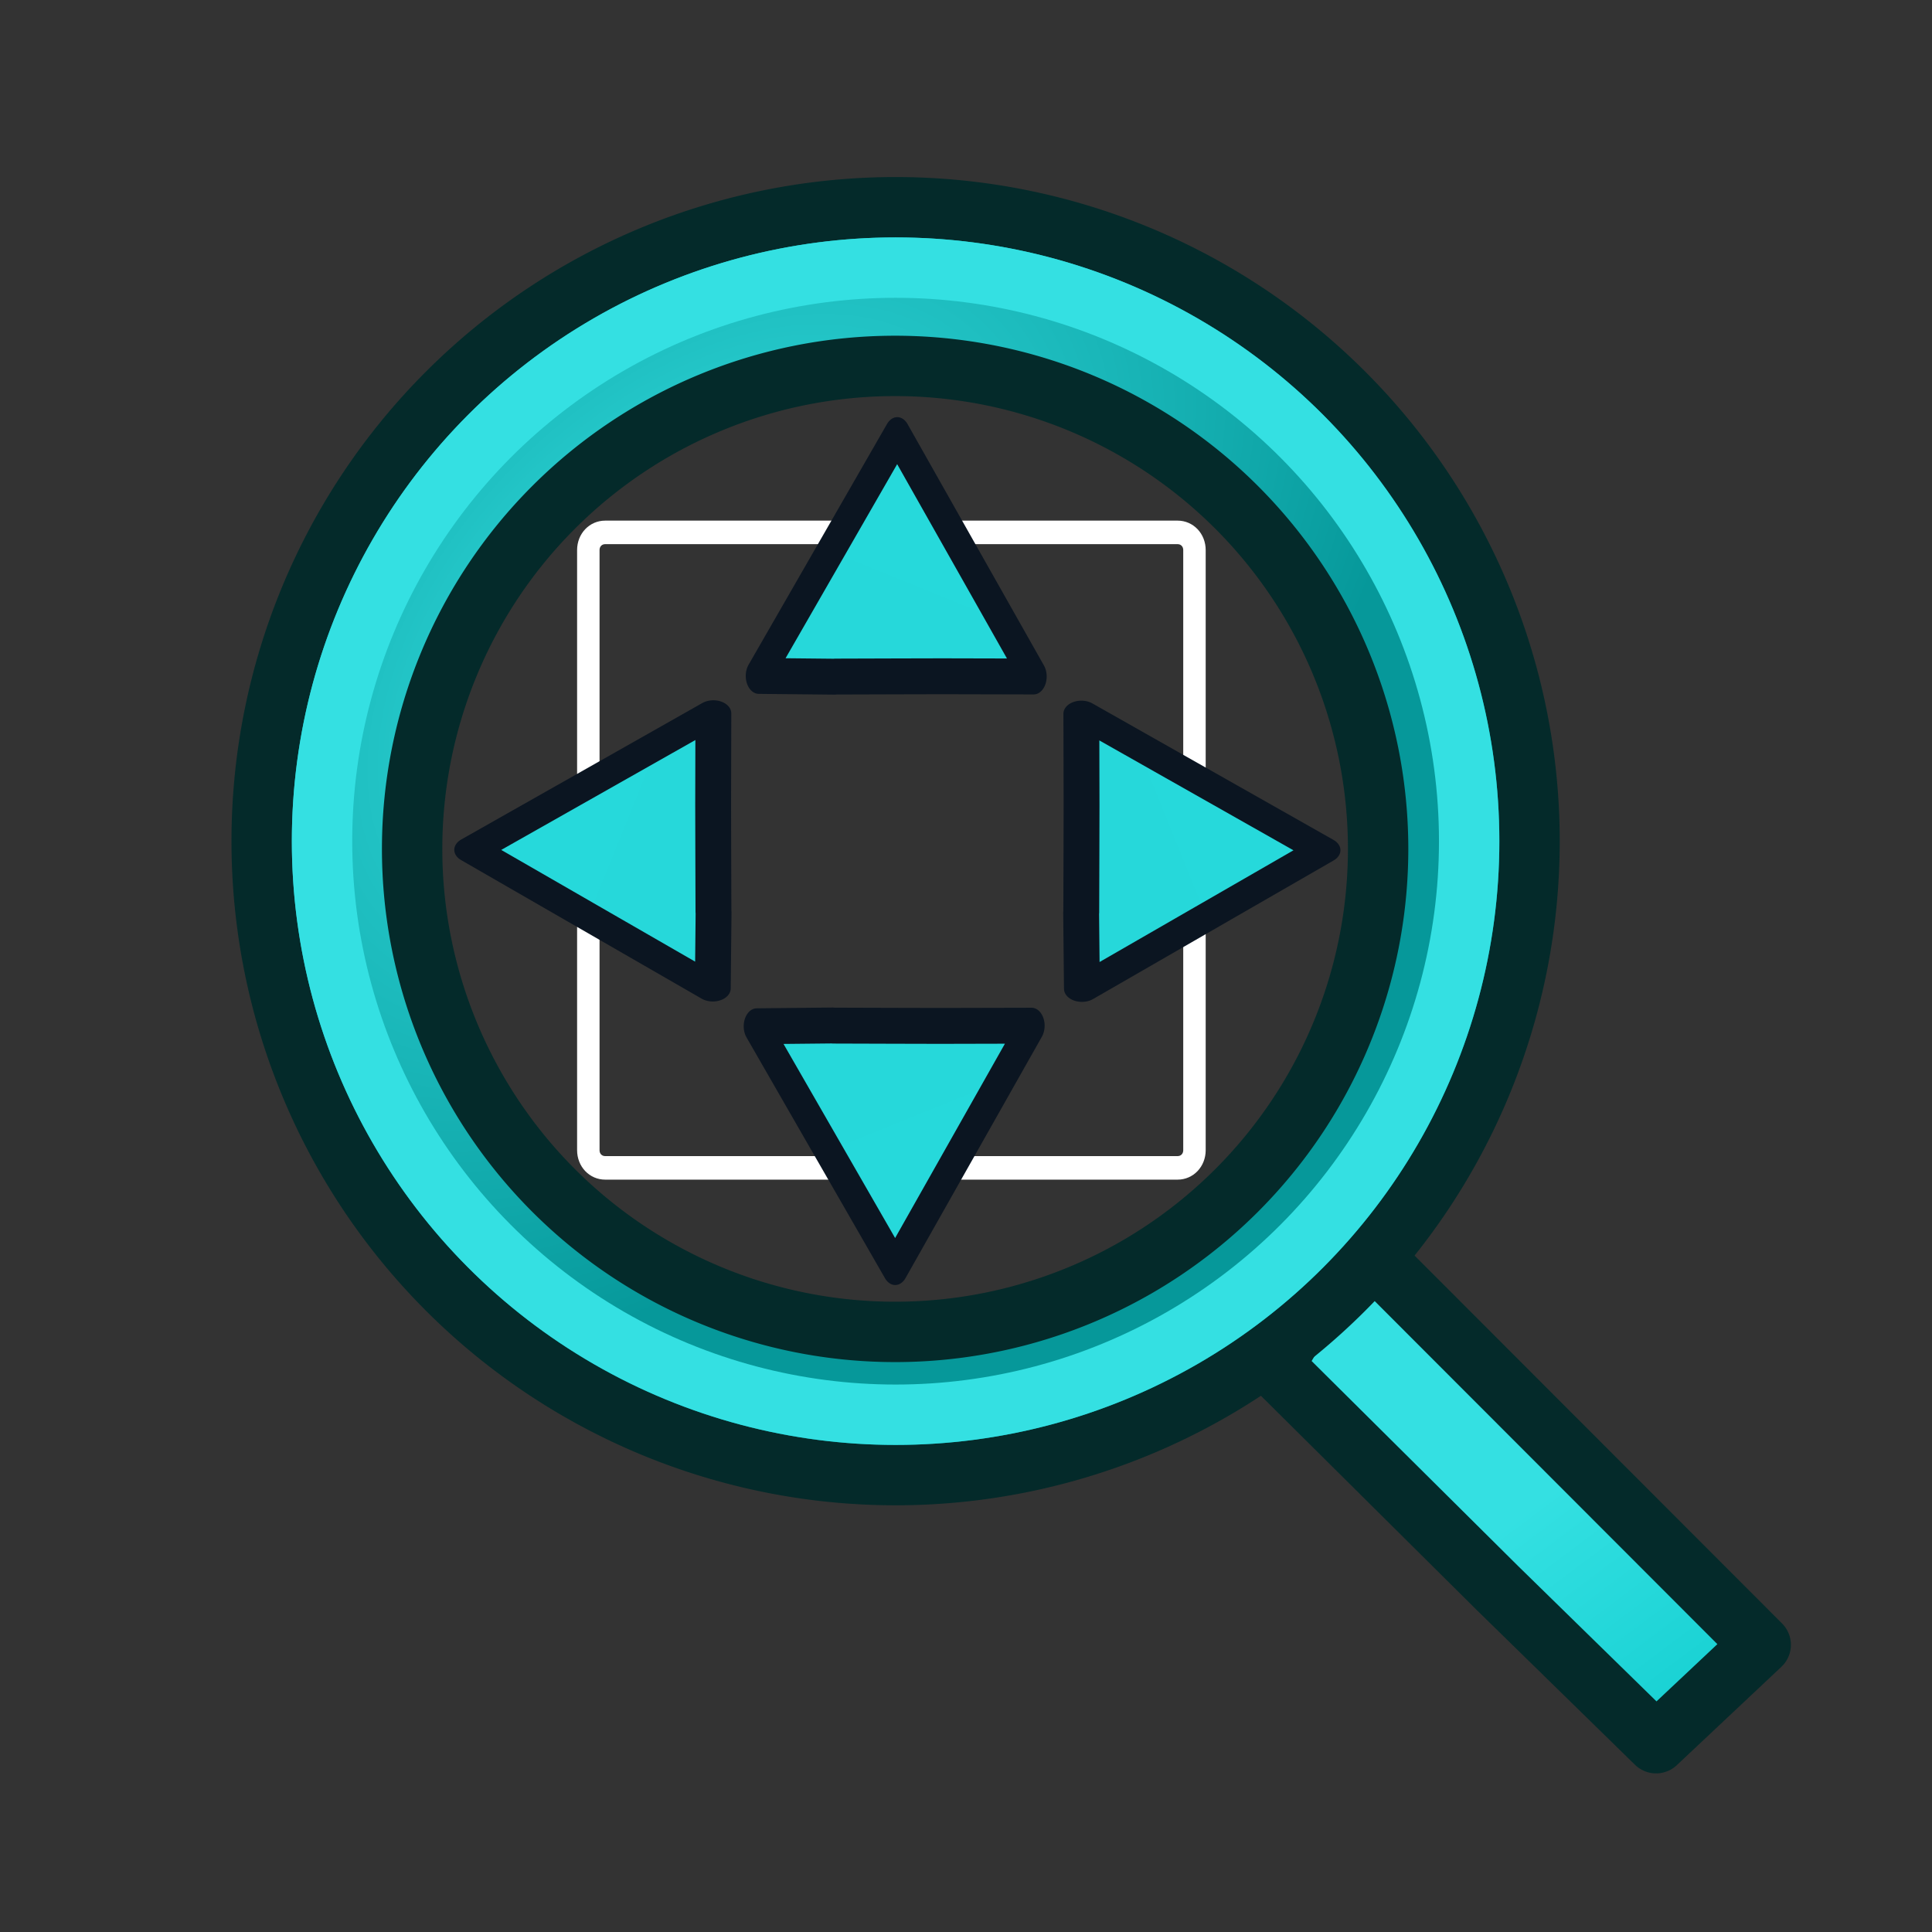 <?xml version="1.0" encoding="UTF-8" standalone="no"?>
<!-- Created with Inkscape (http://www.inkscape.org/) -->

<svg
   width="64px"
   height="64px"
   id="svg3612"
   version="1.1"
   inkscape:version="1.3 (0e150ed6c4, 2023-07-21)"
   sodipodi:docname="zoom-all 2.svg"
   xml:space="preserve"
   inkscape:export-filename="Fit all v3_64_2.png"
   inkscape:export-xdpi="96"
   inkscape:export-ydpi="96"
   xmlns:inkscape="http://www.inkscape.org/namespaces/inkscape"
   xmlns:sodipodi="http://sodipodi.sourceforge.net/DTD/sodipodi-0.dtd"
   xmlns:xlink="http://www.w3.org/1999/xlink"
   xmlns="http://www.w3.org/2000/svg"
   xmlns:svg="http://www.w3.org/2000/svg"
   xmlns:rdf="http://www.w3.org/1999/02/22-rdf-syntax-ns#"
   xmlns:cc="http://creativecommons.org/ns#"
   xmlns:dc="http://purl.org/dc/elements/1.1/"><rect width="100%" height="100%" fill="#333333" stroke="none"/><defs
     id="defs3614"><marker
       inkscape:stockid="Arrow1Mend"
       orient="auto"
       refY="0.0"
       refX="0.0"
       id="Arrow1Mend"
       style="overflow:visible;"><path
         id="path3835"
         d="M 0.0,0.0 L 5.0,-5.0 L -12.5,0.0 L 5.0,5.0 L 0.0,0.0 z "
         style="fill-rule:evenodd;stroke:#000000;stroke-width:1.0pt;"
         transform="scale(0.4) rotate(180) translate(10,0)" /></marker><marker
       inkscape:stockid="Arrow1Mstart"
       orient="auto"
       refY="0.0"
       refX="0.0"
       id="Arrow1Mstart"
       style="overflow:visible"><path
         id="path3832"
         d="M 0.0,0.0 L 5.0,-5.0 L -12.5,0.0 L 5.0,5.0 L 0.0,0.0 z "
         style="fill-rule:evenodd;stroke:#000000;stroke-width:1.0pt"
         transform="scale(0.4) translate(10,0)" /></marker><marker
       inkscape:stockid="Arrow1Lstart"
       orient="auto"
       refY="0.0"
       refX="0.0"
       id="Arrow1Lstart"
       style="overflow:visible"><path
         id="path3826"
         d="M 0.0,0.0 L 5.0,-5.0 L -12.5,0.0 L 5.0,5.0 L 0.0,0.0 z "
         style="fill-rule:evenodd;stroke:#000000;stroke-width:1.0pt"
         transform="scale(0.8) translate(12.5,0)" /></marker><inkscape:perspective
       sodipodi:type="inkscape:persp3d"
       inkscape:vp_x="0 : 32 : 1"
       inkscape:vp_y="0 : 1000 : 0"
       inkscape:vp_z="64 : 32 : 1"
       inkscape:persp3d-origin="32 : 21.333333 : 1"
       id="perspective3620" /><inkscape:perspective
       id="perspective3588"
       inkscape:persp3d-origin="0.5 : 0.33333333 : 1"
       inkscape:vp_z="1 : 0.5 : 1"
       inkscape:vp_y="0 : 1000 : 0"
       inkscape:vp_x="0 : 0.5 : 1"
       sodipodi:type="inkscape:persp3d" /><inkscape:perspective
       id="perspective3692"
       inkscape:persp3d-origin="0.5 : 0.33333333 : 1"
       inkscape:vp_z="1 : 0.5 : 1"
       inkscape:vp_y="0 : 1000 : 0"
       inkscape:vp_x="0 : 0.5 : 1"
       sodipodi:type="inkscape:persp3d" /><linearGradient
       id="linearGradient3144-6"><stop
         id="stop3146-9"
         style="stop-color:#ffffff;stop-opacity:1"
         offset="0" /><stop
         id="stop3148-2"
         style="stop-color:#ffffff;stop-opacity:0"
         offset="1" /></linearGradient><linearGradient
       id="linearGradient3701"><stop
         id="stop3703"
         style="stop-color:#ffffff;stop-opacity:1"
         offset="0" /><stop
         id="stop3705"
         style="stop-color:#ffffff;stop-opacity:0"
         offset="1" /></linearGradient><radialGradient
       inkscape:collect="always"
       xlink:href="#linearGradient3144-6"
       id="radialGradient3688"
       gradientUnits="userSpaceOnUse"
       gradientTransform="matrix(1,0,0,0.699,0,202.829)"
       cx="225.264"
       cy="672.797"
       fx="225.264"
       fy="672.797"
       r="34.345" /><linearGradient
       id="linearGradient3708"><stop
         id="stop3710"
         style="stop-color:#ffffff;stop-opacity:1"
         offset="0" /><stop
         id="stop3712"
         style="stop-color:#ffffff;stop-opacity:0"
         offset="1" /></linearGradient><inkscape:perspective
       id="perspective3805"
       inkscape:persp3d-origin="0.5 : 0.33333333 : 1"
       inkscape:vp_z="1 : 0.5 : 1"
       inkscape:vp_y="0 : 1000 : 0"
       inkscape:vp_x="0 : 0.5 : 1"
       sodipodi:type="inkscape:persp3d" /><linearGradient
       id="linearGradient3864-0-0"><stop
         id="stop3866-5-7"
         offset="0"
         style="stop-color:#0619c0;stop-opacity:1;" /><stop
         id="stop3868-7-6"
         offset="1"
         style="stop-color:#379cfb;stop-opacity:1;" /></linearGradient><linearGradient
       id="linearGradient3377"><stop
         id="stop3379"
         offset="0"
         style="stop-color:#ffaa00;stop-opacity:1;" /><stop
         id="stop3381"
         offset="1"
         style="stop-color:#faff2b;stop-opacity:1;" /></linearGradient><linearGradient
       id="linearGradient3864-0"><stop
         id="stop3866-5"
         offset="0"
         style="stop-color:#0619c0;stop-opacity:1;" /><stop
         id="stop3868-7"
         offset="1"
         style="stop-color:#379cfb;stop-opacity:1;" /></linearGradient><inkscape:perspective
       id="perspective3902"
       inkscape:persp3d-origin="0.5 : 0.33333333 : 1"
       inkscape:vp_z="1 : 0.5 : 1"
       inkscape:vp_y="0 : 1000 : 0"
       inkscape:vp_x="0 : 0.5 : 1"
       sodipodi:type="inkscape:persp3d" /><linearGradient
       id="linearGradient5048"><stop
         style="stop-color:black;stop-opacity:0;"
         offset="0"
         id="stop5050" /><stop
         id="stop5056"
         offset="0.5"
         style="stop-color:black;stop-opacity:1;" /><stop
         style="stop-color:black;stop-opacity:0;"
         offset="1"
         id="stop5052" /></linearGradient><linearGradient
       id="linearGradient3841-0-3"><stop
         id="stop3843-1-3"
         offset="0"
         style="stop-color:#0619c0;stop-opacity:1;" /><stop
         id="stop3845-0-8"
         offset="1"
         style="stop-color:#379cfb;stop-opacity:1;" /></linearGradient><radialGradient
       gradientUnits="userSpaceOnUse"
       fy="114.568"
       fx="20.892"
       r="5.256"
       cy="114.568"
       cx="20.892"
       id="aigrd2"><stop
         id="stop15566"
         style="stop-color:#F0F0F0"
         offset="0" /><stop
         id="stop15568"
         style="stop-color:#9a9a9a;stop-opacity:1;"
         offset="1" /></radialGradient><radialGradient
       gradientUnits="userSpaceOnUse"
       fy="64.568"
       fx="20.892"
       r="5.257"
       cy="64.568"
       cx="20.892"
       id="aigrd3"><stop
         id="stop15573"
         style="stop-color:#F0F0F0"
         offset="0" /><stop
         id="stop15575"
         style="stop-color:#9a9a9a;stop-opacity:1;"
         offset="1" /></radialGradient><linearGradient
       id="linearGradient15662"><stop
         style="stop-color:#ffffff;stop-opacity:1;"
         offset="0"
         id="stop15664" /><stop
         style="stop-color:#f8f8f8;stop-opacity:1;"
         offset="1"
         id="stop15666" /></linearGradient><radialGradient
       r="86.708"
       fy="35.737"
       fx="33.967"
       cy="35.737"
       cx="33.967"
       gradientTransform="matrix(0.96,0,0,1.041,-52.144,-702.332)"
       gradientUnits="userSpaceOnUse"
       id="radialGradient4452"
       xlink:href="#linearGradient259"
       inkscape:collect="always" /><linearGradient
       id="linearGradient259"><stop
         style="stop-color:#fafafa;stop-opacity:1;"
         offset="0"
         id="stop260" /><stop
         style="stop-color:#bbbbbb;stop-opacity:1;"
         offset="1"
         id="stop261" /></linearGradient><radialGradient
       r="37.752"
       fy="3.756"
       fx="8.824"
       cy="3.756"
       cx="8.824"
       gradientTransform="matrix(0.968,0,0,1.033,-48.791,-701.685)"
       gradientUnits="userSpaceOnUse"
       id="radialGradient4454"
       xlink:href="#linearGradient269"
       inkscape:collect="always" /><linearGradient
       id="linearGradient269"><stop
         style="stop-color:#a3a3a3;stop-opacity:1;"
         offset="0"
         id="stop270" /><stop
         style="stop-color:#4c4c4c;stop-opacity:1;"
         offset="1"
         id="stop271" /></linearGradient><inkscape:perspective
       id="perspective4947"
       inkscape:persp3d-origin="0.5 : 0.33333333 : 1"
       inkscape:vp_z="1 : 0.5 : 1"
       inkscape:vp_y="0 : 1000 : 0"
       inkscape:vp_x="0 : 0.5 : 1"
       sodipodi:type="inkscape:persp3d" /><linearGradient
       id="linearGradient4095"><stop
         style="stop-color:#005bff;stop-opacity:1;"
         offset="0"
         id="stop4097" /><stop
         style="stop-color:#c1e3f7;stop-opacity:1;"
         offset="1"
         id="stop4099" /></linearGradient><inkscape:perspective
       id="perspective5027"
       inkscape:persp3d-origin="0.5 : 0.33333333 : 1"
       inkscape:vp_z="1 : 0.5 : 1"
       inkscape:vp_y="0 : 1000 : 0"
       inkscape:vp_x="0 : 0.5 : 1"
       sodipodi:type="inkscape:persp3d" /><inkscape:perspective
       id="perspective5076"
       inkscape:persp3d-origin="0.5 : 0.33333333 : 1"
       inkscape:vp_z="1 : 0.5 : 1"
       inkscape:vp_y="0 : 1000 : 0"
       inkscape:vp_x="0 : 0.5 : 1"
       sodipodi:type="inkscape:persp3d" /><linearGradient
       inkscape:collect="always"
       xlink:href="#linearGradient4247"
       id="linearGradient4253"
       x1="394.158"
       y1="185.13"
       x2="434.739"
       y2="140.227"
       gradientUnits="userSpaceOnUse"
       gradientTransform="matrix(0.942,0,0,0.942,23.728,8.826)" /><linearGradient
       id="linearGradient4247"><stop
         style="stop-color:#2e8207;stop-opacity:1;"
         offset="0"
         id="stop4249" /><stop
         style="stop-color:#52ff00;stop-opacity:1;"
         offset="1"
         id="stop4251" /></linearGradient><linearGradient
       y2="140.227"
       x2="434.739"
       y1="185.13"
       x1="394.158"
       gradientTransform="matrix(0.942,0,0,0.942,23.728,8.826)"
       gradientUnits="userSpaceOnUse"
       id="linearGradient5087"
       xlink:href="#linearGradient4247"
       inkscape:collect="always" /><inkscape:perspective
       id="perspective5141"
       inkscape:persp3d-origin="0.5 : 0.33333333 : 1"
       inkscape:vp_z="1 : 0.5 : 1"
       inkscape:vp_y="0 : 1000 : 0"
       inkscape:vp_x="0 : 0.5 : 1"
       sodipodi:type="inkscape:persp3d" /><marker
       inkscape:stockid="Arrow1Mstart"
       orient="auto"
       refY="0"
       refX="0"
       id="Arrow1Mstart-9"
       style="overflow:visible"><path
         inkscape:connector-curvature="0"
         id="path3832-1"
         d="M 0,0 5,-5 -12.5,0 5,5 0,0 z"
         style="fill-rule:evenodd;stroke:#000000;stroke-width:1pt"
         transform="matrix(0.4,0,0,0.4,4,0)" /></marker><marker
       inkscape:stockid="Arrow1Mend"
       orient="auto"
       refY="0"
       refX="0"
       id="Arrow1Mend-2"
       style="overflow:visible"><path
         inkscape:connector-curvature="0"
         id="path3835-7"
         d="M 0,0 5,-5 -12.5,0 5,5 0,0 z"
         style="fill-rule:evenodd;stroke:#000000;stroke-width:1pt"
         transform="matrix(-0.4,0,0,-0.4,-4,0)" /></marker><linearGradient
       id="linearGradient3895-5"><stop
         style="stop-color:#26d9db;stop-opacity:1;"
         offset="0"
         id="stop3897-6" /><stop
         style="stop-color:#26d9db;stop-opacity:1;"
         offset="1"
         id="stop3899-2" /></linearGradient><linearGradient
       id="linearGradient3094-7-8"><stop
         id="stop3096-6-7"
         offset="0"
         style="stop-color:#4e9a06;stop-opacity:1" /><stop
         id="stop3098-0-4"
         offset="1"
         style="stop-color:#8ae234;stop-opacity:1" /></linearGradient><radialGradient
       inkscape:collect="always"
       xlink:href="#linearGradient3857"
       id="radialGradient3163"
       gradientUnits="userSpaceOnUse"
       gradientTransform="matrix(1.043,1.043,-1.686,1.686,-23.582,-69.974)"
       cx="43.783"
       cy="41.446"
       fx="43.783"
       fy="41.446"
       r="12.458" /><linearGradient
       inkscape:collect="always"
       id="linearGradient3857"><stop
         style="stop-color:#34e0e2;stop-opacity:1"
         offset="0"
         id="stop3859" /><stop
         style="stop-color:#06989a;stop-opacity:1"
         offset="1"
         id="stop3861" /></linearGradient><linearGradient
       gradientTransform="matrix(1.793,0,0,1.793,-270.755,6.123)"
       inkscape:collect="always"
       xlink:href="#linearGradient3863"
       id="linearGradient3869"
       x1="139.618"
       y1="38.503"
       x2="142.593"
       y2="42.486"
       gradientUnits="userSpaceOnUse" /><linearGradient
       inkscape:collect="always"
       id="linearGradient3863"><stop
         style="stop-color:#34e0e2;stop-opacity:1"
         offset="0"
         id="stop3865" /><stop
         style="stop-color:#16d0d2;stop-opacity:1"
         offset="1"
         id="stop3867" /></linearGradient><linearGradient
       inkscape:collect="always"
       id="linearGradient5060"><stop
         style="stop-color:black;stop-opacity:1;"
         offset="0"
         id="stop5062" /><stop
         style="stop-color:black;stop-opacity:0;"
         offset="1"
         id="stop5064" /></linearGradient><linearGradient
       inkscape:collect="always"
       id="linearGradient3260"><stop
         style="stop-color:#204a87;stop-opacity:1;"
         offset="0"
         id="stop3262" /><stop
         style="stop-color:#204a87;stop-opacity:0;"
         offset="1"
         id="stop3264" /></linearGradient><linearGradient
       id="linearGradient3239"><stop
         style="stop-color:#ffffff;stop-opacity:1"
         offset="0"
         id="stop3241" /><stop
         style="stop-color:#d3d7cf;stop-opacity:1"
         offset="1"
         id="stop3243" /></linearGradient><linearGradient
       id="linearGradient11520"><stop
         id="stop11522"
         offset="0"
         style="stop-color:#ffffff;stop-opacity:1;" /><stop
         id="stop11524"
         offset="1"
         style="stop-color:#dcdcdc;stop-opacity:1;" /></linearGradient><linearGradient
       id="linearGradient11494"
       inkscape:collect="always"><stop
         id="stop11496"
         offset="0"
         style="stop-color:#ef2929;stop-opacity:1;" /><stop
         id="stop11498"
         offset="1"
         style="stop-color:#ef2929;stop-opacity:0;" /></linearGradient><linearGradient
       id="linearGradient11415"><stop
         id="stop11417"
         offset="0"
         style="stop-color:#204a87;stop-opacity:0;" /><stop
         style="stop-color:#204a87;stop-opacity:1;"
         offset="0.5"
         id="stop11423" /><stop
         id="stop11419"
         offset="1"
         style="stop-color:#204a87;stop-opacity:0;" /></linearGradient><linearGradient
       gradientTransform="translate(-60.286,-0.286)"
       y2="34.462"
       x2="43.616"
       y1="3.774"
       x1="15.828"
       gradientUnits="userSpaceOnUse"
       id="linearGradient11425"
       xlink:href="#linearGradient11415"
       inkscape:collect="always" /><linearGradient
       gradientTransform="translate(-60.571,0)"
       y2="39.034"
       x2="35.68"
       y1="9.346"
       x1="9.696"
       gradientUnits="userSpaceOnUse"
       id="linearGradient11427"
       xlink:href="#linearGradient11415"
       inkscape:collect="always" /><linearGradient
       y2="33.462"
       x2="26.759"
       y1="19.774"
       x1="13.267"
       gradientTransform="translate(-60.857,0.429)"
       gradientUnits="userSpaceOnUse"
       id="linearGradient11439"
       xlink:href="#linearGradient11415"
       inkscape:collect="always" /><radialGradient
       r="8.5"
       fy="39.143"
       fx="12.071"
       cy="39.143"
       cx="12.071"
       gradientTransform="matrix(1,0,0,0.487,0,20.065)"
       gradientUnits="userSpaceOnUse"
       id="radialGradient11441"
       xlink:href="#linearGradient5060"
       inkscape:collect="always" /><radialGradient
       gradientTransform="matrix(1.243,0,0,1.243,-6.714,-3.743)"
       gradientUnits="userSpaceOnUse"
       r="3.834"
       fy="15.048"
       fx="27.577"
       cy="15.048"
       cx="27.577"
       id="radialGradient11500"
       xlink:href="#linearGradient11494"
       inkscape:collect="always" /><radialGradient
       r="3.834"
       fy="16.049"
       fx="27.577"
       cy="16.049"
       cx="27.577"
       gradientTransform="matrix(1.243,0,0,1.243,-6.714,-3.743)"
       gradientUnits="userSpaceOnUse"
       id="radialGradient11504"
       xlink:href="#linearGradient11494"
       inkscape:collect="always" /><radialGradient
       gradientUnits="userSpaceOnUse"
       gradientTransform="matrix(1,0,0,0.338,0,29.482)"
       r="6.566"
       fy="44.565"
       fx="30.204"
       cy="44.565"
       cx="30.204"
       id="radialGradient11514"
       xlink:href="#linearGradient5060"
       inkscape:collect="always" /><radialGradient
       gradientTransform="matrix(1.995,0,0,1.995,-24.325,-35.701)"
       gradientUnits="userSpaceOnUse"
       r="20.531"
       fy="35.878"
       fx="24.446"
       cy="35.878"
       cx="24.446"
       id="radialGradient11526"
       xlink:href="#linearGradient11520"
       inkscape:collect="always" /><radialGradient
       r="6.566"
       fy="44.565"
       fx="30.204"
       cy="44.565"
       cx="30.204"
       gradientTransform="matrix(1,0,0,0.338,0,29.482)"
       gradientUnits="userSpaceOnUse"
       id="radialGradient11532"
       xlink:href="#linearGradient5060"
       inkscape:collect="always" /><radialGradient
       inkscape:collect="always"
       xlink:href="#linearGradient5060"
       id="radialGradient1348"
       gradientUnits="userSpaceOnUse"
       gradientTransform="matrix(1,0,0,0.338,0,29.482)"
       cx="30.204"
       cy="44.565"
       fx="30.204"
       fy="44.565"
       r="6.566" /><radialGradient
       inkscape:collect="always"
       xlink:href="#linearGradient11520"
       id="radialGradient1350"
       gradientUnits="userSpaceOnUse"
       gradientTransform="matrix(1.995,0,0,1.995,-24.325,-35.701)"
       cx="24.446"
       cy="35.878"
       fx="24.446"
       fy="35.878"
       r="20.531" /><radialGradient
       inkscape:collect="always"
       xlink:href="#linearGradient11494"
       id="radialGradient1352"
       gradientUnits="userSpaceOnUse"
       gradientTransform="matrix(1.243,0,0,1.243,-6.714,-3.743)"
       cx="27.577"
       cy="16.049"
       fx="27.577"
       fy="16.049"
       r="3.834" /><radialGradient
       inkscape:collect="always"
       xlink:href="#linearGradient11494"
       id="radialGradient1354"
       gradientUnits="userSpaceOnUse"
       gradientTransform="matrix(1.243,0,0,1.243,-6.714,-3.743)"
       cx="27.577"
       cy="15.048"
       fx="27.577"
       fy="15.048"
       r="3.834" /><radialGradient
       inkscape:collect="always"
       xlink:href="#linearGradient5060"
       id="radialGradient1356"
       gradientUnits="userSpaceOnUse"
       gradientTransform="matrix(1,0,0,0.338,0,29.482)"
       cx="30.204"
       cy="44.565"
       fx="30.204"
       fy="44.565"
       r="6.566" /><radialGradient
       inkscape:collect="always"
       xlink:href="#linearGradient11520"
       id="radialGradient1366"
       gradientUnits="userSpaceOnUse"
       gradientTransform="matrix(2.049,0,0,2.049,-25.65,-37.311)"
       cx="24.446"
       cy="35.878"
       fx="24.446"
       fy="35.878"
       r="20.531" /><linearGradient
       inkscape:collect="always"
       xlink:href="#linearGradient3260"
       id="linearGradient3266"
       x1="12.364"
       y1="11.394"
       x2="18.227"
       y2="17.581"
       gradientUnits="userSpaceOnUse"
       gradientTransform="matrix(1.381,0,0,1.381,-1.843,-16.461)" /><linearGradient
       inkscape:collect="always"
       xlink:href="#linearGradient3260"
       id="linearGradient3270"
       gradientUnits="userSpaceOnUse"
       x1="12.364"
       y1="11.394"
       x2="18.227"
       y2="17.581"
       gradientTransform="matrix(-1.381,0,0,1.381,65.843,-16.461)" /><linearGradient
       inkscape:collect="always"
       xlink:href="#linearGradient3260"
       id="linearGradient3278"
       gradientUnits="userSpaceOnUse"
       x1="12.364"
       y1="11.394"
       x2="18.227"
       y2="17.581"
       gradientTransform="matrix(1.381,0,0,-1.381,-1.843,48.505)" /><linearGradient
       inkscape:collect="always"
       xlink:href="#linearGradient3260"
       id="linearGradient3280"
       gradientUnits="userSpaceOnUse"
       gradientTransform="matrix(-1.381,0,0,-1.381,65.843,48.505)"
       x1="12.364"
       y1="11.394"
       x2="18.227"
       y2="17.581" /><radialGradient
       inkscape:collect="always"
       xlink:href="#linearGradient5060"
       id="radialGradient3290"
       cx="25.456"
       cy="43.404"
       fx="25.456"
       fy="43.404"
       r="20.683"
       gradientTransform="matrix(1,0,0,0.205,0,34.5)"
       gradientUnits="userSpaceOnUse" /><linearGradient
       inkscape:collect="always"
       id="linearGradient3822-8"><stop
         style="stop-color:#26d9db;stop-opacity:1;"
         offset="0"
         id="stop3824-79" /><stop
         style="stop-color:#26d8da;stop-opacity:1;"
         offset="1"
         id="stop3826-2" /></linearGradient><linearGradient
       id="linearGradient3253"><stop
         style="stop-color:#89d5f8;stop-opacity:1;"
         offset="0"
         id="stop3255" /><stop
         style="stop-color:#00899e;stop-opacity:1;"
         offset="1"
         id="stop3257" /></linearGradient><linearGradient
       id="linearGradient6781"><stop
         style="stop-color:#ffffff;stop-opacity:1;"
         offset="0"
         id="stop6783" /><stop
         style="stop-color:#3465a4;stop-opacity:0;"
         offset="1"
         id="stop6785" /></linearGradient><inkscape:perspective
       sodipodi:type="inkscape:persp3d"
       inkscape:vp_x="-81.834999 : 121.93486 : 1"
       inkscape:vp_y="0 : 1000 : 0"
       inkscape:vp_z="158.69906 : 94.577031 : 1"
       inkscape:persp3d-origin="32 : 21.333333 : 1"
       id="perspective6256" /><radialGradient
       inkscape:collect="always"
       xlink:href="#linearGradient5060"
       id="radialGradient6822"
       cx="33.37"
       cy="51.929"
       fx="33.37"
       fy="51.929"
       r="25.199"
       gradientTransform="matrix(1.158,0,0,0.656,-7.292,16.126)"
       gradientUnits="userSpaceOnUse" /><radialGradient
       inkscape:collect="always"
       xlink:href="#linearGradient3253"
       id="radialGradient3259"
       cx="18.418"
       cy="17.014"
       fx="18.418"
       fy="17.014"
       r="27.987"
       gradientTransform="matrix(0.972,-0.106,5.0523169e-2,0.465,-0.352,9.585)"
       gradientUnits="userSpaceOnUse" /><radialGradient
       inkscape:collect="always"
       xlink:href="#linearGradient3253"
       id="radialGradient3270"
       gradientUnits="userSpaceOnUse"
       gradientTransform="matrix(0.972,-0.106,0.051,0.465,-0.352,9.585)"
       cx="18.418"
       cy="17.014"
       fx="18.418"
       fy="17.014"
       r="27.987" /><linearGradient
       gradientTransform="translate(0,-2)"
       inkscape:collect="always"
       xlink:href="#linearGradient3777"
       id="linearGradient3783"
       x1="53.897"
       y1="51.18"
       x2="47.502"
       y2="21.837"
       gradientUnits="userSpaceOnUse" /><linearGradient
       inkscape:collect="always"
       id="linearGradient3777"><stop
         style="stop-color:#204a87;stop-opacity:1"
         offset="0"
         id="stop3779" /><stop
         style="stop-color:#3465a4;stop-opacity:1"
         offset="1"
         id="stop3781" /></linearGradient><linearGradient
       inkscape:collect="always"
       xlink:href="#linearGradient3822-8"
       id="linearGradient3834-1-5"
       gradientUnits="userSpaceOnUse"
       x1="46"
       y1="56"
       x2="51"
       y2="39" /><linearGradient
       inkscape:collect="always"
       xlink:href="#linearGradient3822-8"
       id="linearGradient3834-1-5-8"
       gradientUnits="userSpaceOnUse"
       x1="46"
       y1="56"
       x2="51"
       y2="39"
       gradientTransform="translate(0.57,-15.793)" /><linearGradient
       inkscape:collect="always"
       xlink:href="#linearGradient3822-8"
       id="linearGradient3834-1-5-8-4"
       gradientUnits="userSpaceOnUse"
       x1="46"
       y1="56"
       x2="51"
       y2="39" /><linearGradient
       inkscape:collect="always"
       xlink:href="#linearGradient3822-8"
       id="linearGradient3834-1-5-9"
       gradientUnits="userSpaceOnUse"
       x1="46"
       y1="56"
       x2="51"
       y2="39"
       gradientTransform="translate(-0.304,-16)" /></defs><sodipodi:namedview
     id="base"
     pagecolor="#ffffff"
     bordercolor="#666666"
     borderopacity="1.0"
     inkscape:pageopacity="0.0"
     inkscape:pageshadow="2"
     inkscape:zoom="8.0000004"
     inkscape:cx="14.249999"
     inkscape:cy="48.437498"
     inkscape:current-layer="g4404"
     showgrid="false"
     inkscape:document-units="px"
     inkscape:grid-bbox="true"
     inkscape:window-width="1680"
     inkscape:window-height="987"
     inkscape:window-x="1672"
     inkscape:window-y="-8"
     inkscape:window-maximized="1"
     inkscape:snap-bbox="true"
     inkscape:showpageshadow="2"
     inkscape:pagecheckerboard="0"
     inkscape:deskcolor="#d1d1d1"><inkscape:grid
       type="xygrid"
       id="grid3086"
       empspacing="2"
       visible="false"
       enabled="true"
       snapvisiblegridlinesonly="true"
       originx="0"
       originy="0"
       spacingy="1"
       spacingx="1"
       units="px" /></sodipodi:namedview><g
     id="layer1"
     inkscape:label="Layer 1"
     inkscape:groupmode="layer"><g
       id="g4404"
       transform="translate(70.426,-24.711)"><path
         style="fill:url(#linearGradient3869);fill-opacity:1;stroke:#042a2a;stroke-width:2;stroke-linecap:round;stroke-linejoin:round;stroke-miterlimit:4;stroke-dashoffset:2.04;stroke-opacity:1"
         d="m -28.234,69.958 2.568,-4.341 13.566,13.581 -3.466,3.259 -5.268,-5.152 z"
         id="rect3057"
         inkscape:connector-curvature="0"
         sodipodi:nodetypes="cccccc" /><path
         id="path3055"
         d="m -40.758,31.576 a 21,21 0 0 0 -21,21 21,21 0 0 0 21,21 21,21 0 0 0 21,-21 21,21 0 0 0 -21,-21 z m -0.016,5.256 a 16,16 0 0 1 16,16 16,16 0 0 1 -16,16 16,16 0 0 1 -16,-16 16,16 0 0 1 16,-16 z"
         style="opacity:1;fill:url(#radialGradient3163);fill-opacity:1;stroke:#042a2a;stroke-width:2;stroke-linecap:round;stroke-linejoin:round;stroke-miterlimit:4;stroke-dasharray:none;stroke-dashoffset:2.04;stroke-opacity:1"
         inkscape:connector-curvature="0" /><circle
         style="fill:none;stroke:#34e0e2;stroke-width:2;stroke-linecap:round;stroke-linejoin:round;stroke-miterlimit:4;stroke-dasharray:none;stroke-dashoffset:2.04;stroke-opacity:1"
         id="path3055-1"
         cx="-40.758"
         cy="52.576"
         r="19" /><g
         id="layer1-7"
         inkscape:label="Layer 1"
         transform="matrix(0.372,0,0,0.39,-52.797,46.635)"><path
           sodipodi:type="inkscape:offset"
           inkscape:radius="-1.0340382"
           inkscape:original="M 5.5898438 -13 C 4.1549775 -13 3 -11.845022 3 -10.410156 L 3 42.410156 C 3 43.845022 4.1549775 45 5.5898438 45 L 58.410156 45 C 59.845023 45 61 43.845022 61 42.410156 L 61 -10.410156 C 61 -11.845022 59.845023 -13 58.410156 -13 L 5.5898438 -13 z "
           xlink:href="#rect2354"
           style="color:#000000;display:inline;overflow:visible;visibility:visible;fill:none;stroke:#ffffff;stroke-width:2.072;stroke-linecap:round;stroke-linejoin:round;stroke-miterlimit:4;stroke-dasharray:none;stroke-dashoffset:0;stroke-opacity:1;marker:none"
           id="path3247"
           inkscape:href="#rect2354"
           d="m 5.59,-11.967 c -0.88,0 -1.557,0.677 -1.557,1.557 v 52.82 c 0,0.88 0.677,1.557 1.557,1.557 H 58.41 c 0.88,0 1.557,-0.677 1.557,-1.557 v -52.82 c 0,-0.88 -0.677,-1.557 -1.557,-1.557 z"
           transform="matrix(0.965,0,0,0.965,1.108,0.554)" /><g
           id="g3830-5-9"
           transform="matrix(-0.884,0,0,-1.161,70.509,27.594)"><path
             transform="translate(0,-16)"
             inkscape:connector-curvature="0"
             id="path3050-9-4"
             d="m 42.985,56.356 13.95,-17.619 -7.68,-0.057 -0.009,0.009 -6.193,0.014 -4.609,0.008 -9.198,-0.016 z"
             style="fill:url(#linearGradient3834-1-5);fill-opacity:1;stroke:#0b1521;stroke-width:2.626;stroke-linecap:butt;stroke-linejoin:round;stroke-dasharray:none;stroke-opacity:1"
             sodipodi:nodetypes="cccccccc" /></g><g
           id="g3830-5-9-4"
           transform="matrix(0,0.844,-1.216,0,43.984,-20.792)"><path
             inkscape:connector-curvature="0"
             id="path3050-9-4-9"
             d="m 43.555,40.563 13.95,-17.619 -7.68,-0.057 -0.009,0.009 -6.193,0.014 -4.609,0.008 -9.198,-0.016 z"
             style="fill:url(#linearGradient3834-1-5-8);fill-opacity:1;stroke:#0b1521;stroke-width:2.626;stroke-linecap:butt;stroke-linejoin:round;stroke-dasharray:none;stroke-opacity:1"
             sodipodi:nodetypes="cccccccc" /></g><g
           id="g3830-5-9-4-5"
           transform="matrix(0,0.844,1.216,0,21.306,-20.278)"><path
             transform="translate(0,-16)"
             inkscape:connector-curvature="0"
             id="path3050-9-4-9-0"
             d="m 42.985,56.356 13.95,-17.619 -7.68,-0.057 -0.009,0.009 -6.193,0.014 -4.609,0.008 -9.198,-0.016 z"
             style="fill:url(#linearGradient3834-1-5-8-4);fill-opacity:1;stroke:#0b1521;stroke-width:2.626;stroke-linecap:butt;stroke-linejoin:round;stroke-dasharray:none;stroke-opacity:1"
             sodipodi:nodetypes="cccccccc" /></g><g
           id="g3830-5-9-6"
           transform="matrix(-0.884,0,0,1.161,70.058,4.557)"><path
             inkscape:connector-curvature="0"
             id="path3050-9-4-2"
             d="m 42.681,40.356 13.95,-17.619 -7.68,-0.057 -0.009,0.009 -6.193,0.014 -4.609,0.008 -9.198,-0.016 z"
             style="fill:url(#linearGradient3834-1-5-9);fill-opacity:1;stroke:#0b1521;stroke-width:2.626;stroke-linecap:butt;stroke-linejoin:round;stroke-dasharray:none;stroke-opacity:1"
             sodipodi:nodetypes="cccccccc" /></g></g></g></g></svg>
